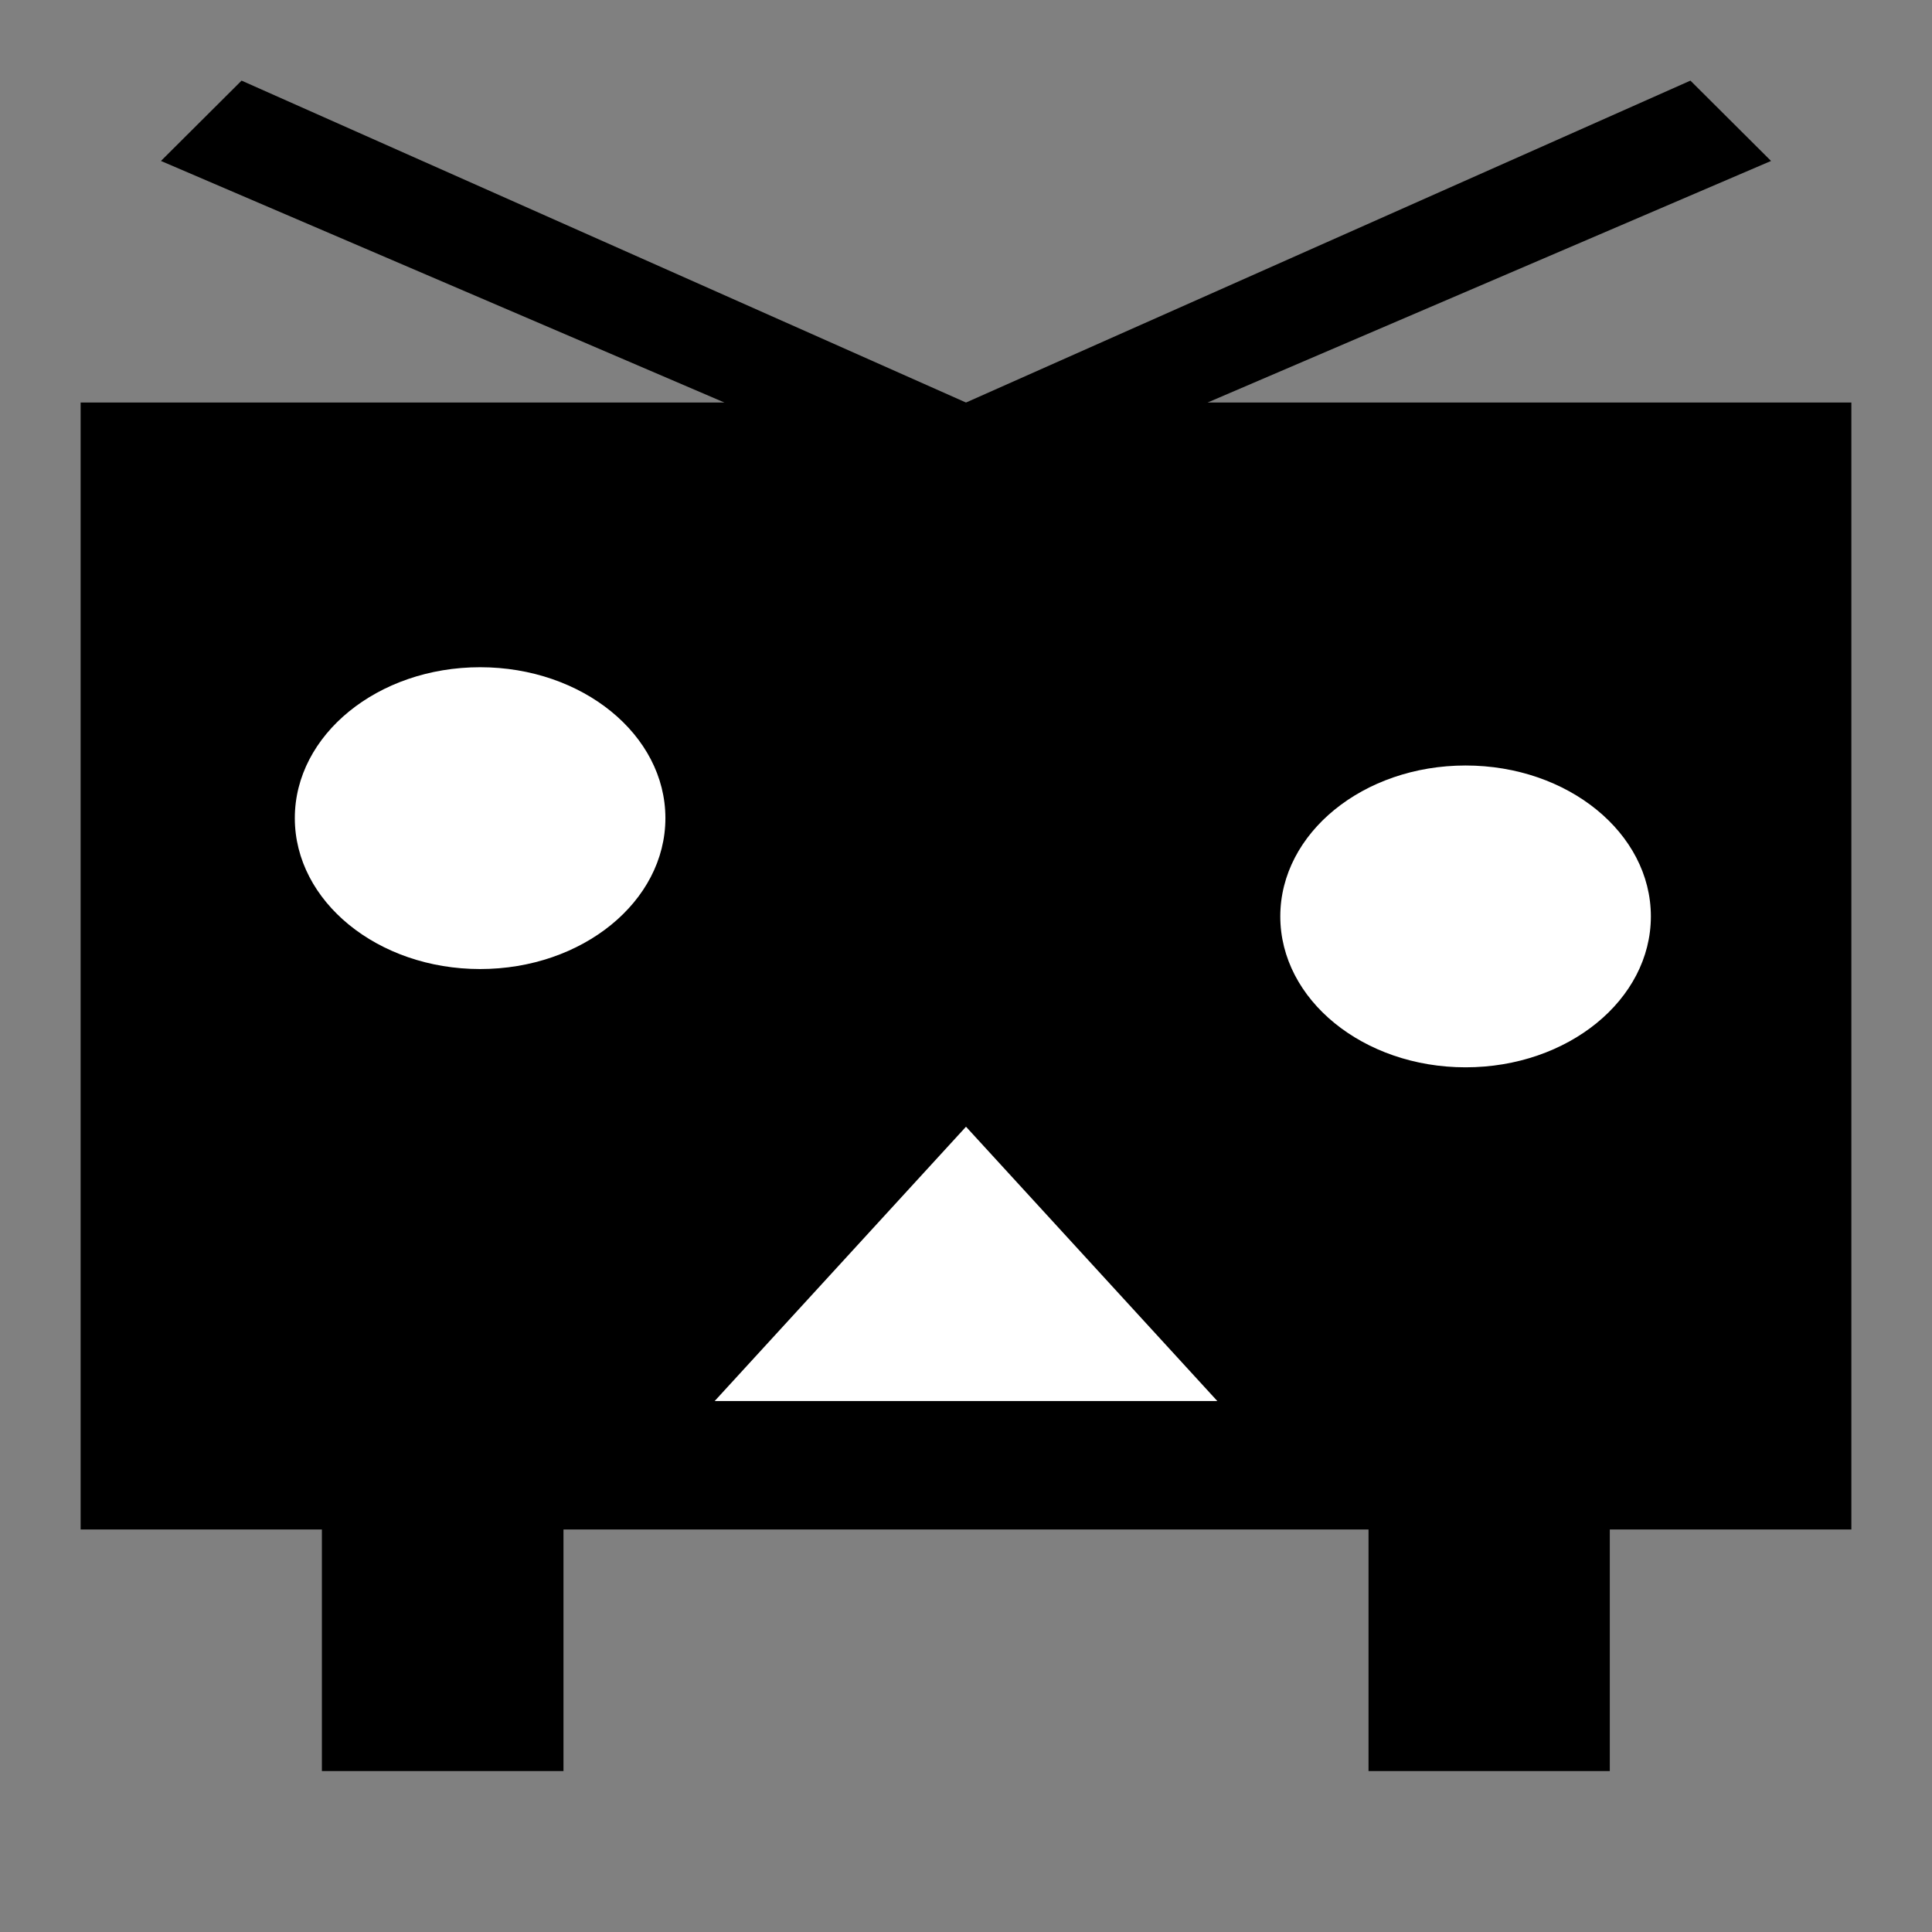 <?xml version="1.0" encoding="UTF-8" standalone="no"?>
<!-- Created with Inkscape (http://www.inkscape.org/) -->

<svg
   xmlns:osb="http://www.openswatchbook.org/uri/2009/osb"
   xmlns:dc="http://purl.org/dc/elements/1.1/"
   xmlns:cc="http://creativecommons.org/ns#"
   xmlns:rdf="http://www.w3.org/1999/02/22-rdf-syntax-ns#"
   xmlns:svg="http://www.w3.org/2000/svg"
   xmlns="http://www.w3.org/2000/svg"
   xmlns:sodipodi="http://sodipodi.sourceforge.net/DTD/sodipodi-0.dtd"
   xmlns:inkscape="http://www.inkscape.org/namespaces/inkscape"
   width="24"
   height="24"
   viewBox="0 0 6.35 6.35"
   version="1.1"
   id="svg8"
   inkscape:version="0.92.1 r15371"
   sodipodi:docname="Service-Smile.svg">
  <rect x="0" y="0" width="6.35" height="6.35" fill="#808080" stroke="none"/>
  <defs
     id="defs2">
    <linearGradient
       id="linearGradient4497"
       osb:paint="solid">
      <stop
         style="stop-color:#fcffff;stop-opacity:1;"
         offset="0"
         id="stop4495" />
    </linearGradient>
    <linearGradient
       id="linearGradient4571"
       osb:paint="solid">
      <stop
         style="stop-color:#000000;stop-opacity:1;"
         offset="0"
         id="stop4569" />
    </linearGradient>
    <linearGradient
       id="linearGradient4557"
       osb:paint="solid">
      <stop
         style="stop-color:#000000;stop-opacity:1;"
         offset="0"
         id="stop4555" />
    </linearGradient>
  </defs>
  <sodipodi:namedview
     id="base"
     pagecolor="#ffffff"
     bordercolor="#666666"
     borderopacity="1.0"
     inkscape:pageopacity="0.0"
     inkscape:pageshadow="2"
     inkscape:zoom="22.4"
     inkscape:cx="12.059663"
     inkscape:cy="11.909509"
     inkscape:document-units="mm"
     inkscape:current-layer="layer2"
     showgrid="true"
     units="px"
     inkscape:window-width="1152"
     inkscape:window-height="718"
     inkscape:window-x="1145"
     inkscape:window-y="124"
     inkscape:window-maximized="0">
    <inkscape:grid
       type="xygrid"
       id="grid4505"
       dotted="false"
       enabled="true"
       visible="true"
       snapvisiblegridlinesonly="true"
       spacingx="0.265" />
  </sodipodi:namedview>
  <g
     inkscape:groupmode="layer"
     id="layer2"
     inkscape:label="レイヤー 2">
    <path
       style="fill:#000000;fill-opacity:1;stroke:none;stroke-width:0.265;stroke-linecap:square;stroke-linejoin:miter;stroke-miterlimit:4;stroke-dasharray:none;stroke-opacity:1;paint-order:markers fill stroke"
       d="M 0.265,5.027 V 4.763 l 0,-3.175 0,-0.265 H 0.529 2.381 L 0.529,0.529 0.794,0.265 3.175,1.323 v 0 L 5.556,0.265 5.821,0.529 3.969,1.323 H 5.821 6.085 V 1.587 4.763 5.027 l -0.265,0 H 5.556 l -0.265,0 0,0.265 V 5.556 l 0,0.265 -0.265,0 H 4.763 4.498 V 5.556 5.292 5.027 H 4.233 2.117 1.852 V 5.292 5.556 5.821 H 1.587 1.323 l -0.265,0 V 5.556 5.292 5.027 H 0.794 0.529 0.265"
       id="path4503"
       inkscape:connector-curvature="0"
       sodipodi:nodetypes="ccccccccccccccccccccccccccccccccccccccccccccc" />
    <ellipse
       style="fill:#ffffff;fill-opacity:1;stroke:none;stroke-width:0.318;stroke-linecap:square;stroke-miterlimit:4;stroke-dasharray:none;stroke-opacity:1;paint-order:markers fill stroke"
       id="path4522"
       cx="1.578"
       cy="2.689"
       rx="0.609"
       ry="0.496" />
    <path
       sodipodi:type="star"
       style="fill:#ffffff;fill-opacity:1;stroke:none;stroke-width:0.265;stroke-linecap:square;stroke-miterlimit:4;stroke-dasharray:none;stroke-opacity:1;paint-order:markers fill stroke"
       id="path4541"
       sodipodi:sides="3"
       sodipodi:cx="3.175"
       sodipodi:cy="4.1289687"
       sodipodi:r1="0.95396876"
       sodipodi:r2="0.47698438"
       sodipodi:arg1="0.52359878"
       sodipodi:arg2="1.5707963"
       inkscape:flatsided="true"
       inkscape:rounded="0"
       inkscape:randomized="0"
       d="m 4.001,4.606 -1.652,0 L 3.175,3.175 Z"
       inkscape:transform-center-y="-0.15029781"
       transform="matrix(1,0,0,0.63,0,1.703)" />
    <ellipse
       style="fill:#ffffff;fill-opacity:1;stroke:none;stroke-width:0.318;stroke-linecap:square;stroke-miterlimit:4;stroke-dasharray:none;stroke-opacity:1;paint-order:markers fill stroke"
       id="path4522-2"
       cx="4.817"
       cy="3.012"
       rx="0.609"
       ry="0.496" />
  </g>
</svg>
